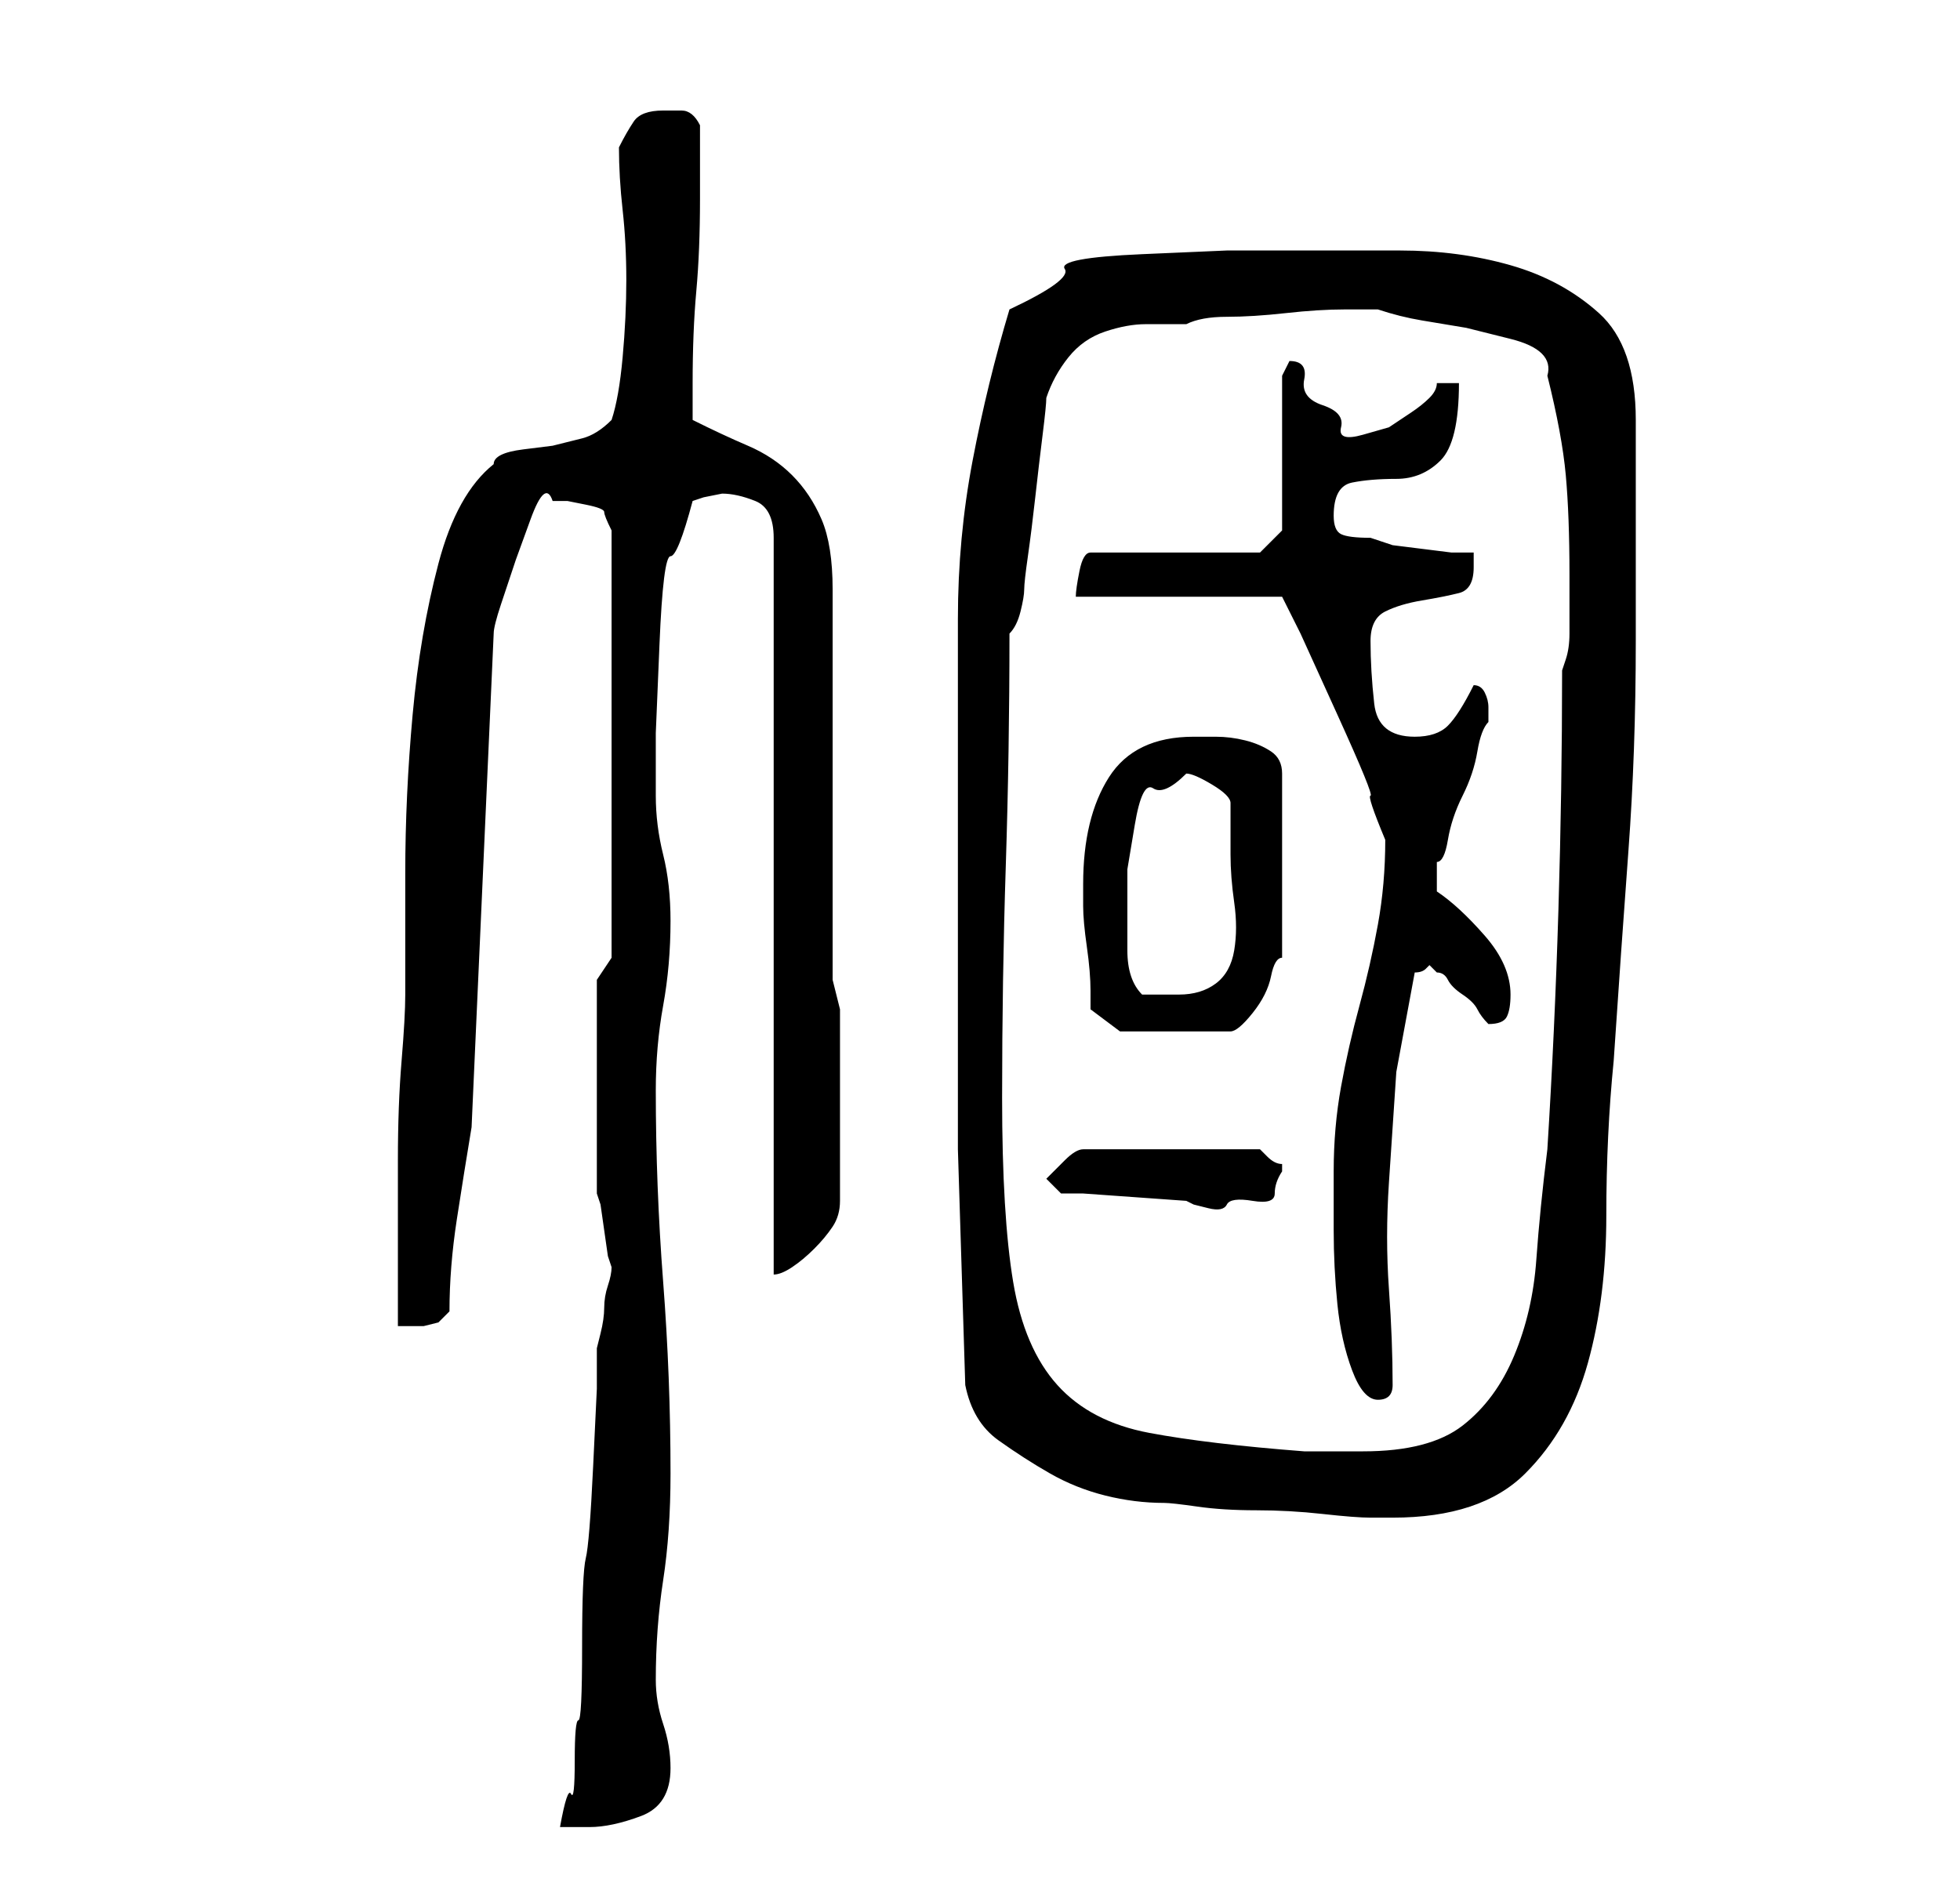 <?xml version="1.0" standalone="no"?>
<!DOCTYPE svg PUBLIC "-//W3C//DTD SVG 1.1//EN" "http://www.w3.org/Graphics/SVG/1.1/DTD/svg11.dtd" >
<svg xmlns="http://www.w3.org/2000/svg" xmlns:xlink="http://www.w3.org/1999/xlink" version="1.1" viewBox="-10 0 266 256">
   <path fill="currentColor"
d="M73 172q0 1 -0.5 2.5t-0.5 3t-0.5 3.5l-0.5 2v5.5t-0.5 10.5t-1 12.5t-0.5 12t-0.5 10t-0.5 5.5t-0.5 4.5t-1.5 4.5h2.5h1.5q3 0 7 -1.5t4 -6.5q0 -3 -1 -6t-1 -6q0 -7 1 -13.5t1 -14.5q0 -13 -1 -26t-1 -26q0 -6 1 -11.5t1 -11.5q0 -5 -1 -9t-1 -8v-8.5t0.5 -12t1.5 -12
t3 -7.5l1.5 -0.5t2.5 -0.5q2 0 4.5 1t2.5 5v100q1 0 2.5 -1t3 -2.5t2.5 -3t1 -3.5v-26l-1 -4v-53q0 -6 -1.5 -9.5t-4 -6t-6 -4t-7.5 -3.5v-5q0 -7 0.5 -12.5t0.5 -12.5v-10q-1 -2 -2.5 -2h-2.5q-3 0 -4 1.5t-2 3.5q0 4 0.5 8.5t0.5 9.5t-0.5 10.5t-1.5 8.5q-2 2 -4 2.5l-4 1
t-4 0.5t-4 2q-5 4 -7.5 13.5t-3.5 20.5t-1 21.5v16.5q0 3 -0.5 9t-0.5 13.5v13.5v9h1h2.5t2 -0.5l1.5 -1.5q0 -6 1 -12.5t2 -12.5l3 -67q0 -1 1 -4l2 -6t2 -5.5t3 -2.5h2t2.5 0.5t2.5 1t1 2.5v58l-2 3v2.5v2.5v4v3v4v5v5v3l0.5 1.5t0.5 3.5t0.5 3.5zM121 188q1 5 4.5 7.5
t7 4.5t7.5 3t8 1q1 0 4.5 0.5t8 0.5t9 0.5t6.5 0.5h3q12 0 18 -6t8.5 -15t2.5 -20t1 -21q1 -15 2 -28.5t1 -28.5v-8v-9v-8v-5q0 -10 -5 -14.5t-12 -6.5t-15 -2h-15h-8.5t-11.5 0.5t-10.5 2t-7.5 5.5q-3 10 -5 20.5t-2 21.5v8v11.5v12.5v8v32t1 32zM126 149q0 -16 0.5 -31.5
t0.5 -31.5q1 -1 1.5 -3t0.5 -3t0.5 -4.5t1 -8t1 -8.5t0.5 -5q1 -3 3 -5.5t5 -3.5t5.5 -1h5.5q2 -1 5.5 -1t8 -0.5t8 -0.5h4.5q3 1 6 1.5l6 1t6 1.5t5 5q2 8 2.5 13.5t0.5 13.5v3v5q0 2 -0.5 3.5l-0.5 1.5q0 16 -0.5 32.5t-1.5 32.5q-1 8 -1.5 15t-3 13t-7 9.5t-13.5 3.5h-8
q-13 -1 -21 -2.5t-12.5 -6.5t-6 -14t-1.5 -25zM171 159v8q0 5 0.5 10t2 9t3.5 4v0v0q1 0 1.5 -0.5t0.5 -1.5q0 -6 -0.5 -13t0 -14.5l1 -15t2.5 -13.5q1 0 1.5 -0.5l0.5 -0.5l0.5 0.5l0.5 0.5q1 0 1.5 1t2 2t2 2t1.5 2v0q2 0 2.5 -1t0.5 -3q0 -4 -3.5 -8t-6.5 -6v-2v-2
q1 0 1.5 -3t2 -6t2 -6t1.5 -4v-2q0 -1 -0.5 -2t-1.5 -1q-2 4 -3.5 5.5t-4.5 1.5q-5 0 -5.5 -4.5t-0.5 -8.5q0 -3 2 -4t5 -1.5t5 -1t2 -3.5v-1v-1h-3t-4 -0.5t-4 -0.5t-3 -1q-3 0 -4 -0.5t-1 -2.5q0 -4 2.5 -4.5t6 -0.5t6 -2.5t2.5 -10.5h-1.5h-1.5q0 1 -1 2t-2.5 2l-3 2
t-3.5 1t-3 -1t-2.5 -3t-2.5 -3.5t-2 -2.5l-1 2v21l-3 3h-23q-1 0 -1.5 2.5t-0.5 3.5h28l2.5 5t5 11t4.5 11t2 6q0 6 -1 11.5t-2.5 11t-2.5 11t-1 11.5zM132 160l2 2h3t7 0.5t7 0.5l1 0.5t2 0.5t2.5 -0.5t3.5 -0.5t3 -1t1 -3v-0.5v-0.5q-1 0 -2 -1l-1 -1h-24q-1 0 -2.5 1.5z
M137 120v2v1q0 2 0.5 5.5t0.5 6v2.5l4 3h15q1 0 3 -2.5t2.5 -5t1.5 -2.5v-25q0 -2 -1.5 -3t-3.5 -1.5t-4 -0.5h-3q-8 0 -11.5 5.5t-3.5 14.5zM143 123v-5t1 -6t2.5 -5t4.5 -2q1 0 3.5 1.5t2.5 2.5v7q0 3 0.5 6.5t0 6.5t-2.5 4.5t-5 1.5h-3h-2q-1 -1 -1.5 -2.5t-0.5 -3.5
v-3.5v-2.5z" />
</svg>
